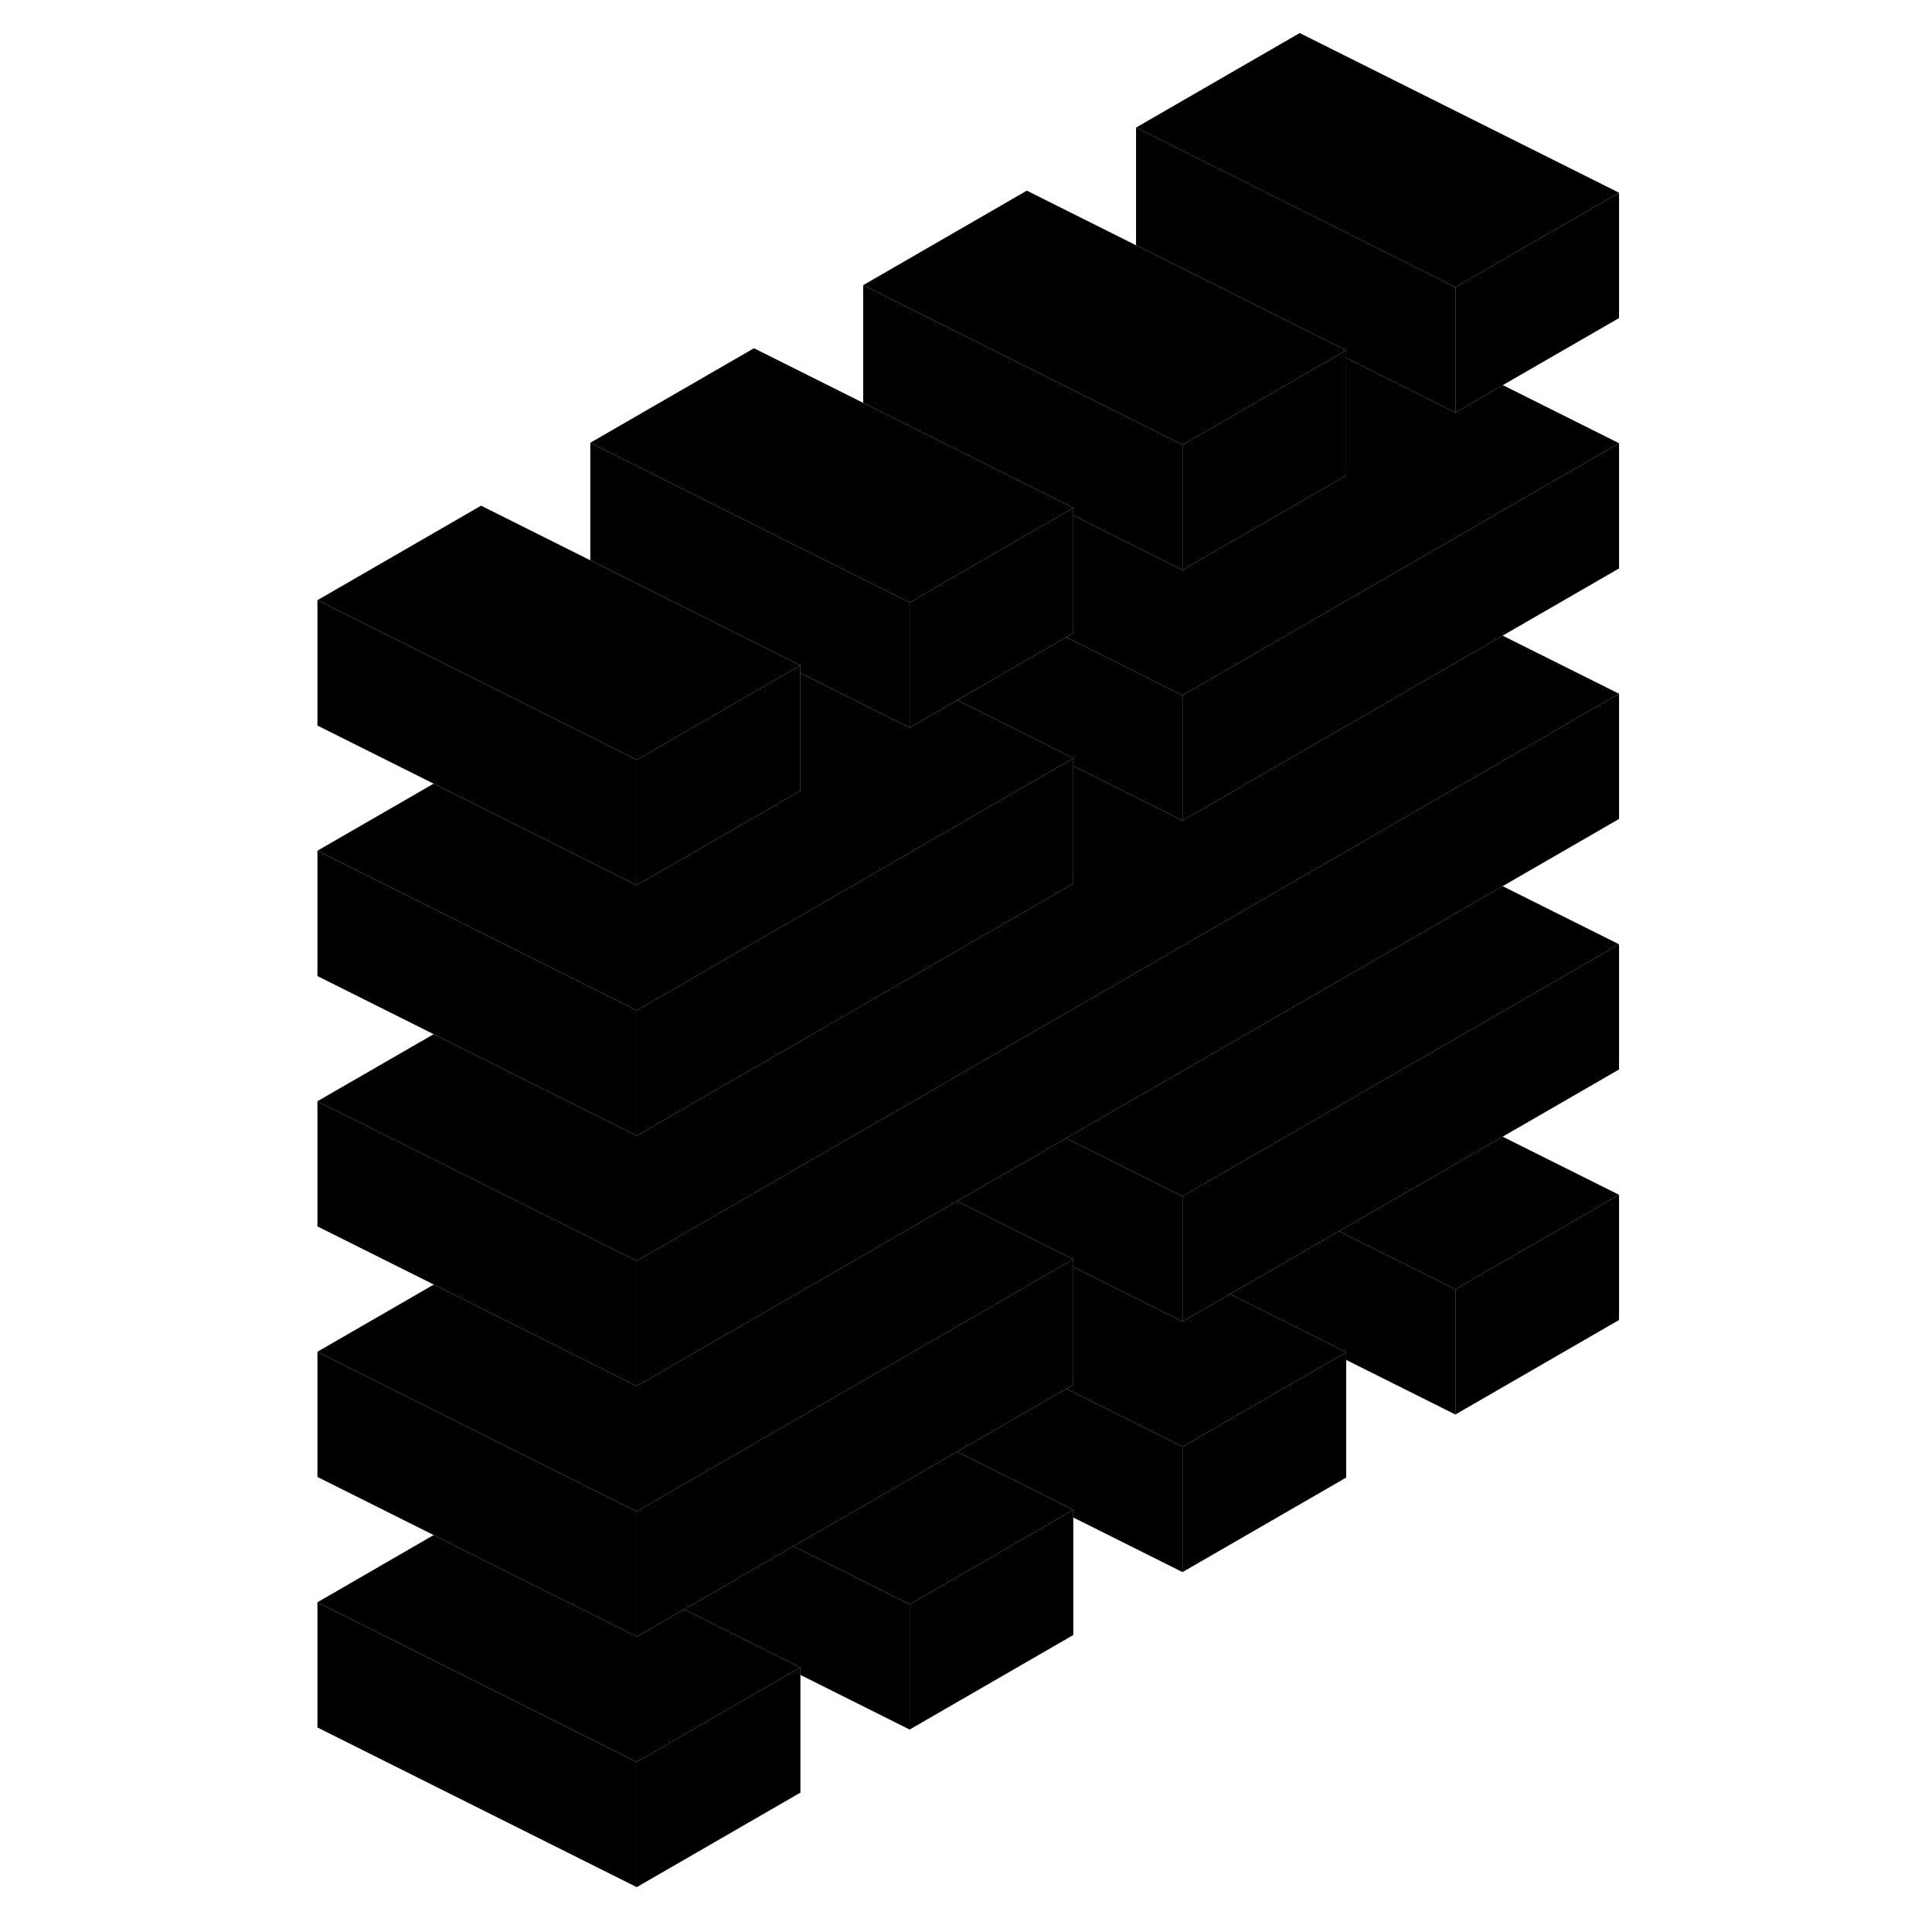 <svg width="24" height="24" viewBox="0 0 86 121" xmlns="http://www.w3.org/2000/svg" stroke-width="1px" stroke-linecap="round" stroke-linejoin="round">
    <path d="M83.9 74.83V82.67L73.65 88.59V80.75L83.9 74.83Z" class="pr-icon-iso-solid-stroke" stroke-linejoin="round"/>
    <path d="M66.81 84.69V92.54L56.56 98.46V90.61L66.36 84.95L66.81 84.69Z" class="pr-icon-iso-solid-stroke" stroke-linejoin="round"/>
    <path d="M83.9 43.45V51.29L76.61 55.5L49.28 71.28L42.44 75.23L41.99 75.49L22.38 86.81V78.97L29.72 74.73L35.16 71.59L36.56 70.78L42 67.64L63.9 55L69.34 51.86L83.9 43.45Z" class="pr-icon-iso-solid-stroke" stroke-linejoin="round"/>
    <path d="M32.63 41.67V49.52L22.38 55.44V47.59L29.72 43.35L32.18 41.93L32.63 41.67Z" class="pr-icon-iso-solid-stroke" stroke-linejoin="round"/>
    <path d="M83.9 27.76V35.6L76.61 39.81L56.56 51.39V43.55L63.9 39.31L69.34 36.17L83.9 27.76Z" class="pr-icon-iso-solid-stroke" stroke-linejoin="round"/>
    <path d="M49.72 31.81V39.65L49.27 39.91L42.44 43.85L42 44.11L39.47 45.57V37.73L42 36.27L49.28 32.06L49.72 31.81Z" class="pr-icon-iso-solid-stroke" stroke-linejoin="round"/>
    <path d="M83.9 12.07V19.92L76.62 24.12L73.65 25.84V17.99L83.9 12.07Z" class="pr-icon-iso-solid-stroke" stroke-linejoin="round"/>
    <path d="M22.38 110.35V118.19L2.38 108.19V100.35L9.66 103.99L22.38 110.35Z" class="pr-icon-iso-solid-stroke" stroke-linejoin="round"/>
    <path d="M32.63 104.43L32.19 104.68L22.38 110.35L9.66 103.99L2.38 100.35L9.66 96.14L12.63 97.63L22.38 102.5L24.91 101.04L25.35 100.79L32.63 104.43Z" class="pr-icon-iso-solid-stroke" stroke-linejoin="round"/>
    <path d="M49.72 78.87L49.27 79.13L46.81 80.55L42 83.33L36.56 86.47L35.16 87.28L29.72 90.42L24.91 93.2L22.38 94.66L19.47 93.21L9.66 88.3L2.38 84.66L9.67 80.45L16.95 84.09L22.38 86.81L41.99 75.49L42.44 75.23L44.28 76.15L46.81 77.42L49.72 78.87Z" class="pr-icon-iso-solid-stroke" stroke-linejoin="round"/>
    <path d="M22.38 78.97V86.81L16.95 84.09L9.67 80.45L2.38 76.81V68.97L9.66 72.61L16.94 76.25L22.38 78.97Z" class="pr-icon-iso-solid-stroke" stroke-linejoin="round"/>
    <path d="M32.63 41.67L32.18 41.93L29.72 43.35L22.38 47.59L16.94 44.87L9.66 41.23L2.38 37.59L12.63 31.67L19.47 35.09L19.92 35.31L27.19 38.95L29.72 40.22L32.63 41.67Z" class="pr-icon-iso-solid-stroke" stroke-linejoin="round"/>
    <path d="M49.72 47.49V55.34L22.38 71.13V63.28L49.27 47.75L49.72 47.49Z" class="pr-icon-iso-solid-stroke" stroke-linejoin="round"/>
    <path d="M22.38 63.28V71.13L16.93 68.41L9.66 64.77L2.38 61.13V53.28L9.67 56.92L16.94 60.56L22.38 63.28Z" class="pr-icon-iso-solid-stroke" stroke-linejoin="round"/>
    <path d="M56.56 43.55V51.39L51.12 48.67L49.72 47.97V47.49L44.29 44.77L42.44 43.85L49.27 39.91L51.12 40.83L56.56 43.55Z" class="pr-icon-iso-solid-stroke" stroke-linejoin="round"/>
    <path d="M49.72 31.81L49.28 32.06L42 36.27L39.47 37.73L36.56 36.28L26.75 31.37L19.47 27.73L29.72 21.81L36.56 25.23L37 25.45L44.28 29.09L49.72 31.81Z" class="pr-icon-iso-solid-stroke" stroke-linejoin="round"/>
    <path d="M83.9 27.76L69.34 36.17L63.9 39.31L56.56 43.55L51.12 40.83L49.27 39.91L49.719 39.65V32.28L51.12 32.98L56.56 35.7L66.81 29.78V22.42L73.65 25.84L76.62 24.12L83.9 27.76Z" class="pr-icon-iso-solid-stroke" stroke-linejoin="round"/>
    <path d="M56.56 27.86V35.7L51.12 32.98L49.719 32.28V31.81L44.279 29.09L36.999 25.45L36.56 25.23V17.86L43.84 21.5L51.12 25.14L56.56 27.86Z" class="pr-icon-iso-solid-stroke" stroke-linejoin="round"/>
    <path d="M73.65 17.99V25.84L66.81 22.42V21.94L63.9 20.49L61.37 19.22L54.1 15.58L53.65 15.36V7.99L60.93 11.63L73.65 17.99Z" class="pr-icon-iso-solid-stroke" stroke-linejoin="round"/>
    <path d="M83.9 12.07L73.65 17.99L60.93 11.63L53.65 7.99L63.9 2.07L83.9 12.07Z" class="pr-icon-iso-solid-stroke" stroke-linejoin="round"/>
    <path d="M66.81 21.94V29.78L56.56 35.7V27.86L63.9 23.62L66.36 22.2L66.81 21.94Z" class="pr-icon-iso-solid-stroke" stroke-linejoin="round"/>
    <path d="M66.81 21.94L66.36 22.2L63.9 23.62L56.56 27.86L51.12 25.14L43.84 21.5L36.56 17.86L46.81 11.94L53.65 15.36L54.1 15.58L61.37 19.22L63.9 20.49L66.81 21.94Z" class="pr-icon-iso-solid-stroke" stroke-linejoin="round"/>
    <path d="M49.72 47.49L49.27 47.75L22.38 63.28L16.94 60.56L9.67 56.92L2.38 53.28L9.66 49.08L16.94 52.72L22.38 55.44L32.63 49.52V42.15L39.47 45.57L42 44.11L42.44 43.85L44.29 44.77L49.72 47.49Z" class="pr-icon-iso-solid-stroke" stroke-linejoin="round"/>
    <path d="M39.47 37.73V45.57L32.63 42.15V41.67L29.72 40.22L27.19 38.95L19.92 35.31L19.47 35.09V27.73L26.75 31.37L36.56 36.28L39.47 37.73Z" class="pr-icon-iso-solid-stroke" stroke-linejoin="round"/>
    <path d="M22.38 47.59V55.44L16.94 52.72L9.66 49.08L2.38 45.44V37.59L9.66 41.23L16.94 44.87L22.38 47.59Z" class="pr-icon-iso-solid-stroke" stroke-linejoin="round"/>
    <path d="M83.9 43.45L69.34 51.86L63.9 55L42 67.64L36.56 70.78L35.16 71.59L29.72 74.73L22.38 78.97L16.94 76.25L9.66 72.61L2.38 68.97L9.66 64.77L16.93 68.41L22.38 71.13L49.72 55.34V47.97L51.12 48.67L56.56 51.39L76.61 39.81L83.9 43.45Z" class="pr-icon-iso-solid-stroke" stroke-linejoin="round"/>
    <path d="M83.9 59.14L69.33 67.55L63.9 70.68L59.08 73.47L56.56 74.92L53.65 73.47L49.28 71.28L76.61 55.5L83.9 59.14Z" class="pr-icon-iso-solid-stroke" stroke-linejoin="round"/>
    <path d="M56.56 74.92V82.77L49.72 79.35V78.87L46.81 77.42L44.28 76.15L42.44 75.23L49.28 71.28L53.65 73.47L56.56 74.92Z" class="pr-icon-iso-solid-stroke" stroke-linejoin="round"/>
    <path d="M83.9 74.83L73.65 80.75L66.36 77.11L76.61 71.19L83.9 74.83Z" class="pr-icon-iso-solid-stroke" stroke-linejoin="round"/>
    <path d="M83.9 59.14V66.98L76.61 71.19L66.36 77.11L59.529 81.05L59.09 81.31L56.56 82.77V74.92L59.08 73.47L63.9 70.68L69.33 67.55L83.9 59.14Z" class="pr-icon-iso-solid-stroke" stroke-linejoin="round"/>
    <path d="M73.65 80.75V88.59L66.81 85.17V84.69L59.53 81.05L66.36 77.11L73.65 80.75Z" class="pr-icon-iso-solid-stroke" stroke-linejoin="round"/>
    <path d="M66.81 84.69L66.36 84.95L56.56 90.61L49.28 86.97L49.72 86.72V79.35L56.56 82.77L59.09 81.31L59.53 81.05L66.81 84.69Z" class="pr-icon-iso-solid-stroke" stroke-linejoin="round"/>
    <path d="M49.72 94.56V102.4L39.47 108.32V100.48L49.27 94.82L49.72 94.56Z" class="pr-icon-iso-solid-stroke" stroke-linejoin="round"/>
    <path d="M56.56 90.61V98.46L49.72 95.04V94.56L42.44 90.92L49.28 86.97L56.56 90.61Z" class="pr-icon-iso-solid-stroke" stroke-linejoin="round"/>
    <path d="M49.72 94.56L49.27 94.82L39.47 100.48L32.19 96.84L42 91.18L42.44 90.92L49.72 94.56Z" class="pr-icon-iso-solid-stroke" stroke-linejoin="round"/>
    <path d="M49.72 78.87V86.72L49.28 86.97L42.44 90.92L42 91.18L32.19 96.84L25.35 100.79L24.91 101.04L22.38 102.5V94.66L24.91 93.2L29.72 90.42L35.16 87.28L36.56 86.47L42 83.33L46.81 80.55L49.27 79.13L49.72 78.87Z" class="pr-icon-iso-solid-stroke" stroke-linejoin="round"/>
    <path d="M32.63 104.43V112.27L22.38 118.19V110.35L32.19 104.68L32.63 104.43Z" class="pr-icon-iso-solid-stroke" stroke-linejoin="round"/>
    <path d="M39.469 100.48V108.32L32.63 104.9V104.43L25.35 100.79L32.19 96.84L39.469 100.48Z" class="pr-icon-iso-solid-stroke" stroke-linejoin="round"/>
    <path d="M22.38 94.66V102.5L12.63 97.63L9.66 96.14L2.38 92.5V84.66L9.66 88.3L19.47 93.21L22.38 94.66Z" class="pr-icon-iso-solid-stroke" stroke-linejoin="round"/>
</svg>